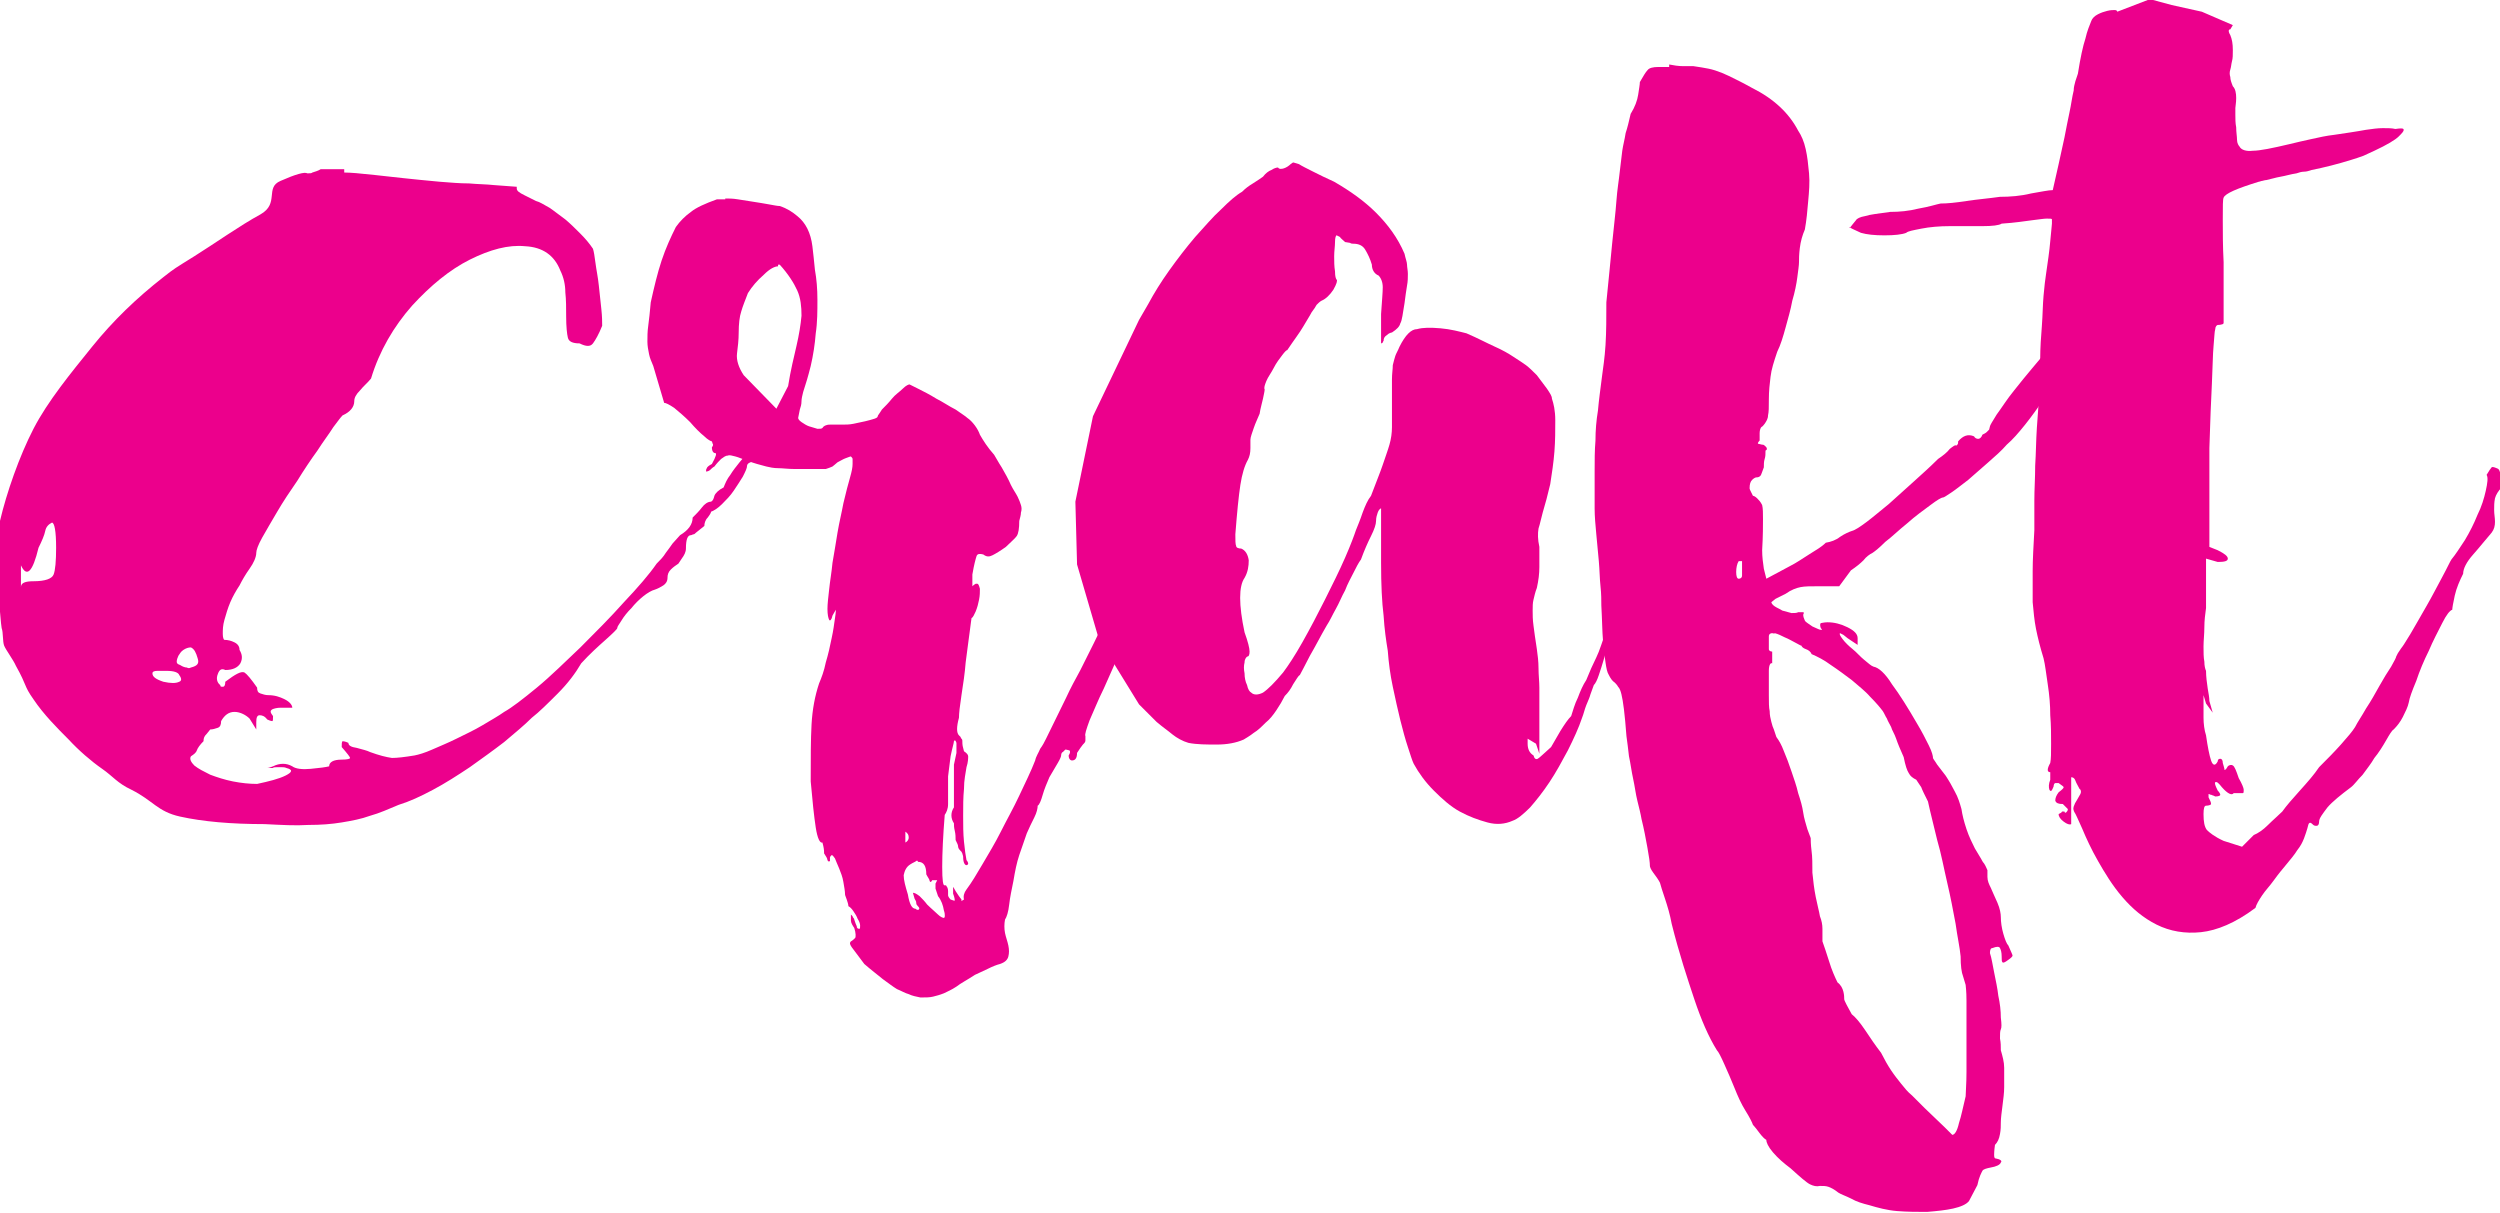 <svg xmlns="http://www.w3.org/2000/svg" viewBox="0 0 298.5 144.8"><style type="text/css">  
	.st0{fill:#EC008C;}
</style><path class="st0" d="M41.1 20.6c0.7 0 1.9 0.1 3.7 0.3 1.8 0.2 4.4 0.5 7.7 0.8 1.3 0.1 2.4 0.2 3.5 0.2 1.1 0.1 2.1 0.1 3 0.2l2.7 0.2v0.2c0 0.3 0.3 0.5 0.9 0.8 0.6 0.3 1 0.5 1.4 0.7 0.4 0.1 0.9 0.4 1.6 0.8 0.6 0.4 1.2 0.9 1.9 1.4 0.6 0.5 1.2 1.1 1.8 1.7 0.6 0.6 1.1 1.2 1.5 1.8 0.1 0.3 0.2 0.9 0.3 1.7 0.1 0.8 0.3 1.7 0.4 2.7 0.1 1 0.2 1.9 0.3 2.8 0.1 0.9 0.1 1.6 0.1 2 -0.4 1-0.8 1.7-1.1 2.1 -0.3 0.4-0.8 0.4-1.6 0 -0.8 0-1.3-0.2-1.4-0.7 -0.1-0.4-0.2-1.3-0.2-2.5 0-1 0-2-0.1-2.9 0-0.9-0.2-1.8-0.6-2.6 -0.7-1.8-2.1-2.8-4.2-2.9 -2-0.2-4.2 0.4-6.6 1.6 -2.4 1.2-4.7 3.1-6.9 5.5 -2.2 2.5-3.9 5.4-4.9 8.7 -0.4 0.5-0.9 0.9-1.3 1.4 -0.5 0.5-0.7 0.9-0.7 1.3 0 0.7-0.5 1.3-1.4 1.7 -0.2 0.2-0.5 0.6-1.1 1.4 -0.5 0.8-1.2 1.7-1.9 2.8 -0.8 1.1-1.6 2.3-2.4 3.6 -0.9 1.3-1.7 2.5-2.4 3.7 -0.7 1.2-1.3 2.2-1.8 3.1 -0.5 0.9-0.7 1.5-0.7 1.8 0 0.5-0.3 1.2-0.8 1.9 -0.5 0.7-0.9 1.4-1.2 2 -0.4 0.6-0.8 1.3-1.1 2 -0.3 0.7-0.5 1.4-0.7 2.1 -0.2 0.7-0.2 1.2-0.2 1.7 0 0.4 0.1 0.7 0.2 0.7 0.4 0 0.8 0.1 1.2 0.3 0.4 0.2 0.6 0.5 0.6 0.9 0.3 0.5 0.4 1 0.1 1.6 -0.3 0.5-0.9 0.8-1.8 0.8 -0.4-0.2-0.7-0.1-0.9 0.5 -0.2 0.5-0.1 1 0.3 1.3 0 0.2 0.1 0.2 0.3 0.2 0.2 0 0.3-0.2 0.3-0.6 1.2-0.9 1.9-1.3 2.3-1.1 0.3 0.2 0.8 0.8 1.5 1.8 0 0.4 0.1 0.6 0.4 0.7 0.3 0.1 0.6 0.2 0.9 0.2 0.8 0 1.4 0.2 2 0.5 0.6 0.3 0.9 0.7 0.9 1h-1.4c-0.4 0-0.8 0.1-1 0.2 -0.3 0.2-0.2 0.4 0.1 0.8 0 0.4 0 0.6-0.1 0.6 0 0-0.2 0-0.6-0.2 -0.3-0.4-0.6-0.5-0.9-0.5 -0.3 0-0.4 0.3-0.4 0.8v0.9l-0.8-1.3C29.4 85.4 28.7 85 28 85c-0.7 0-1.2 0.4-1.6 1.1 0 0.4-0.1 0.7-0.4 0.8 -0.3 0.1-0.6 0.2-0.9 0.2l-0.4 0.5c-0.3 0.3-0.4 0.5-0.4 0.9 -0.4 0.4-0.7 0.8-0.8 1.1 -0.1 0.3-0.4 0.5-0.7 0.7 -0.2 0.3 0 0.7 0.4 1.1 0.5 0.4 1.1 0.7 1.9 1.1 0.8 0.3 1.7 0.6 2.7 0.8 1 0.2 2 0.3 2.9 0.3 1.4-0.3 2.6-0.6 3.4-1s0.9-0.7 0.1-0.9c-0.2-0.1-0.4-0.1-0.8-0.1 -0.5 0-0.8 0-0.8 0.1 -0.7 0-0.9 0-0.7 0 0.2 0 0.4-0.1 0.7-0.2 0.8-0.4 1.6-0.4 2.3 0 0.4 0.3 1.2 0.4 2.2 0.3 1.1-0.1 1.8-0.2 2.2-0.3 0-0.5 0.5-0.8 1.5-0.8 0.7 0 1-0.1 1-0.2 0-0.1-0.3-0.5-1-1.3 0-0.4 0-0.6 0.1-0.7 0 0 0.3 0 0.7 0.2 0 0.3 0.3 0.5 1 0.6 0.7 0.2 1.2 0.3 1.6 0.5 1.1 0.4 1.9 0.6 2.6 0.7 0.6 0 1.5-0.1 2.7-0.3 0.5-0.1 1.2-0.3 2.1-0.7 0.9-0.4 1.9-0.8 2.9-1.3 1-0.5 2.1-1 3.1-1.6 1-0.6 1.9-1.1 2.6-1.6 0.9-0.5 2.2-1.5 3.9-2.9 1.7-1.4 3.4-3.1 5.2-4.8 1.8-1.8 3.6-3.6 5.2-5.4 1.7-1.8 3-3.3 3.9-4.6 0.4-0.4 0.8-0.8 1.1-1.3 0.3-0.4 0.6-0.8 0.8-1.1l0.9-1c1-0.6 1.5-1.3 1.5-2.1 0.4-0.4 0.8-0.8 1.1-1.2 0.3-0.4 0.7-0.7 1.1-0.7 0.2-0.1 0.3-0.3 0.4-0.7 0.1-0.3 0.5-0.7 1.1-1 0.2-0.5 0.4-1 0.8-1.5 0.3-0.5 0.7-1 1.1-1.5 0.4-0.5 0.8-0.9 1.2-1.2 0.4-0.4 0.8-0.6 1.1-0.7 1.4 0 1.4 0.4 0 1.3 -0.4 0.3-0.7 0.5-1 0.6 -0.3 0.1-0.4 0.3-0.4 0.4 0 0.3-0.2 0.7-0.5 1.3 -0.3 0.5-0.7 1.1-1.1 1.7 -0.4 0.6-0.9 1.1-1.4 1.6 -0.5 0.5-1 0.8-1.3 0.9 0 0.1-0.1 0.3-0.4 0.7 -0.3 0.3-0.4 0.7-0.4 1l-1 0.8c-0.1 0.1-0.2 0.2-0.3 0.2 -0.1 0-0.2 0.1-0.3 0.1 -0.4 0-0.6 0.5-0.6 1.6 0 0.4-0.2 0.8-0.5 1.2l-0.4 0.6c-0.3 0.2-0.6 0.4-0.9 0.7 -0.3 0.3-0.4 0.6-0.4 1 0 0.4-0.2 0.7-0.5 0.9 -0.3 0.2-0.7 0.4-1 0.5 -0.4 0.1-0.9 0.4-1.4 0.8 -0.5 0.4-1 0.9-1.4 1.4 -0.5 0.5-0.9 1-1.2 1.5 -0.3 0.5-0.5 0.7-0.5 0.9 0 0.1-0.5 0.6-1.4 1.4 -0.9 0.8-1.9 1.7-2.9 2.8 -0.7 1.2-1.6 2.4-2.8 3.6 -1.2 1.2-2.2 2.2-3.1 2.9 -0.9 0.9-2 1.8-3.3 2.9 -1.3 1-2.7 2-4.1 3 -1.5 1-2.9 1.9-4.4 2.7 -1.5 0.8-2.8 1.4-4.1 1.8 -1.2 0.5-2.3 1-3.4 1.3 -1.1 0.4-2.2 0.6-3.4 0.8 -1.2 0.2-2.5 0.3-4 0.3 -1.5 0.1-3.2 0-5.2-0.1 -4 0-7.4-0.3-10.1-0.9 -2.7-0.6-3.2-1.9-5.8-3.2 -1.7-0.8-2.2-1.6-3.5-2.5 -1.3-0.9-2.8-2.2-4-3.5 -1.3-1.3-3-3-4.2-4.8 -1.2-1.7-0.7-1.5-2.1-4 -0.3-0.7-1.2-1.9-1.4-2.4 -0.2-0.5-0.1-1.6-0.3-2.1 -0.1-0.5-0.2-2.3-0.3-2.9 -0.1-0.7 0 0-0.2-1.1 -0.4-3.1-0.5-5.4 0.3-8.8s2.3-7.7 4-11c1.7-3.3 4.5-6.7 7-9.8 2.5-3.1 5.3-5.8 8.5-8.3 1.4-1.1 1.3-1 3.7-2.5 2.4-1.5 5.5-3.7 7.9-5 2.3-1.3 0.5-3.2 2.4-4 1.8-0.8 2.9-1.1 3.2-0.9 0.3 0 0.5 0 0.6-0.1 0.3-0.1 0.7-0.2 1-0.4h1.5H41.1zM6.2 62.4c-0.4 0.2-0.7 0.5-0.8 1 -0.1 0.5-0.4 1.2-0.8 2 -0.7 2.9-1.4 3.6-2.1 2.1v1.4 1.2c0-0.5 0.5-0.7 1.5-0.7 1.4 0 2.2-0.3 2.4-0.8 0.2-0.5 0.3-1.6 0.3-3.2C6.7 63.4 6.5 62.4 6.2 62.4zM19.9 80.1c-0.3 0-0.7 0-1.1 0 -0.4 0-0.6 0.1-0.6 0.3 0 0.4 0.4 0.7 1.3 1 0.9 0.2 1.5 0.2 1.9 0 0.3-0.1 0.3-0.4 0-0.8C21.3 80.3 20.8 80.1 19.9 80.1zM22.8 77.3c-0.3 0-0.6 0.1-0.9 0.3 -0.3 0.2-0.4 0.4-0.6 0.7 -0.1 0.2-0.2 0.5-0.2 0.7 0 0.2 0.1 0.3 0.4 0.4 0.3 0.2 0.6 0.3 0.8 0.3 0.2 0.1 0.3 0.1 0.5 0 0.8-0.2 1-0.5 0.8-1.1C23.4 77.9 23.2 77.5 22.8 77.3z"/><path class="st0" d="M86.6 23.7c0.4 0 0.9 0 1.5 0.1 0.6 0.1 1.2 0.2 1.9 0.3 0.6 0.1 1.3 0.2 1.8 0.3 0.6 0.1 1 0.2 1.3 0.2 0.9 0.3 1.5 0.7 2.1 1.2 0.5 0.4 0.9 0.9 1.2 1.5s0.5 1.3 0.6 2.1c0.1 0.8 0.2 1.8 0.3 2.8 0.2 1.1 0.3 2.3 0.3 3.6 0 1.3 0 2.7-0.2 4 -0.1 1.3-0.3 2.6-0.6 3.9 -0.3 1.2-0.6 2.2-0.9 3.1 -0.1 0.4-0.2 0.8-0.2 1.1 0 0.4-0.1 0.7-0.2 1l-0.2 1c0 0.1 0.1 0.3 0.4 0.5 0.3 0.2 0.6 0.4 0.9 0.5 0.3 0.1 0.7 0.2 1 0.3 0.3 0 0.5 0 0.6-0.1 0.1-0.2 0.4-0.4 0.9-0.4 0.5 0 0.9 0 1.5 0 0.4 0 0.8 0 1.3-0.1 0.5-0.1 0.9-0.2 1.4-0.3 0.4-0.1 0.8-0.2 1.1-0.3 0.3-0.1 0.4-0.2 0.4-0.3s0.2-0.3 0.5-0.8c0.4-0.4 0.8-0.8 1.2-1.3s0.9-0.8 1.3-1.2c0.4-0.4 0.7-0.5 0.8-0.5 0 0 0.4 0.2 1 0.5s1.4 0.7 2.2 1.2c0.8 0.4 1.5 0.9 2.3 1.3 0.7 0.5 1.2 0.8 1.4 1 0.3 0.2 0.6 0.5 0.9 0.9 0.3 0.4 0.5 0.8 0.6 1.1 0.4 0.7 0.9 1.5 1.7 2.4 0.2 0.3 0.5 0.9 0.9 1.5 0.4 0.7 0.8 1.4 1.1 2.1 0.3 0.6 0.6 1 0.8 1.4 0.2 0.4 0.3 0.7 0.4 1 0.1 0.3 0.1 0.6 0 0.9 0 0.3-0.1 0.6-0.2 1 0 0.9-0.1 1.5-0.3 1.8 -0.2 0.3-0.7 0.7-1.3 1.3 -0.7 0.5-1.2 0.8-1.6 1 -0.4 0.2-0.7 0.2-1.1-0.1 -0.4-0.1-0.7-0.1-0.8 0.2 -0.1 0.3-0.3 1-0.5 2.2V70c0.2-0.2 0.4-0.3 0.4-0.3 0 0 0.1 0 0.2 0 0.1 0 0.2 0.2 0.3 0.6 0 0.4 0 0.8-0.1 1.3 -0.1 0.5-0.2 0.9-0.4 1.4 -0.2 0.4-0.3 0.7-0.5 0.8 0 0.1-0.1 0.6-0.2 1.5 -0.1 0.9-0.3 2.1-0.5 3.8 -0.1 1.3-0.3 2.6-0.5 3.9 -0.2 1.3-0.3 2.2-0.3 2.7 -0.3 1.1-0.3 1.8 0 2.1l0.2 0.2c0 0.1 0.1 0.2 0.1 0.2 0 0 0.1 0.1 0.1 0.2 0 0.2 0 0.6 0.1 0.9l0.1 0.4c0.3 0.2 0.5 0.4 0.5 0.6 0 0.2 0 0.7-0.2 1.3 -0.1 0.7-0.3 1.5-0.3 2.6 -0.1 1-0.1 2.1-0.1 3.2s0 2.1 0.1 3.1c0.1 1 0.2 1.7 0.3 2.2 0.1 0.1 0.2 0.3 0.2 0.4 0 0.1-0.1 0.2-0.2 0.2 -0.2 0-0.4-0.3-0.4-1 0 0 0-0.1-0.1-0.4l-0.1-0.2c-0.2-0.2-0.4-0.4-0.4-0.6 0-0.2-0.1-0.4-0.3-0.8 0-0.3 0-0.7-0.1-1.1 -0.1-0.4-0.1-0.7-0.1-0.9 -0.4-0.6-0.4-1.3 0-1.9v-5.1c0.1-0.5 0.2-0.9 0.3-1.4 0-0.4 0-0.8 0-1.2 -0.1-0.3-0.2-0.4-0.3-0.2 0 0.2-0.2 0.8-0.4 1.8 -0.1 0.8-0.2 1.6-0.3 2.4 0 0.8 0 1.4 0 1.9 0 0.4 0 0.9 0 1.4 0 0.6-0.2 1-0.4 1.3 -0.2 2.5-0.3 4.6-0.3 6.2 0 1.6 0.1 2.3 0.3 2.2 0.1 0 0.2 0 0.2 0.1 0.1 0.1 0.2 0.3 0.2 0.6 0 0.2 0 0.4 0 0.5 0 0.1 0.1 0.3 0.3 0.5 0.3 0.1 0.5 0.2 0.5 0.1 0 0 0-0.3-0.2-0.8 0-0.5 0-0.8 0-0.8 0 0 0.1 0.1 0.3 0.5l0.4 0.6 0.3 0.4c0 0.1 0 0.2 0 0.2 0 0 0.1-0.1 0.3-0.2 -0.1-0.4 0-0.8 0.3-1.2 0.6-0.8 1.2-1.8 1.9-3 0.7-1.2 1.5-2.5 2.2-3.9 0.7-1.4 1.5-2.8 2.2-4.3 0.7-1.5 1.4-2.9 1.9-4.2 0.1-0.5 0.4-0.9 0.6-1.4 0.3-0.4 0.5-0.8 0.7-1.2l2.4-4.9c0.5-1.1 1.1-2.2 1.7-3.3 0.6-1.2 1.1-2.2 1.6-3.2 0.5-1 0.9-1.9 1.3-2.6 0.4-0.7 0.6-1.3 0.7-1.5 0.2-0.3 0.3-0.5 0.3-0.5 0 0-0.2 0-0.5 0.2 -0.2 0-0.4 0-0.5 0.1 -0.1 0.1-0.2 0-0.2-0.1 -0.1 0 0-0.2 0.3-0.7 0.4-0.5 0.7-0.8 1-0.9 0.1-0.1 0.4-0.3 0.7-0.8 0.3-0.4 0.6-0.9 0.9-1.4s0.5-1 0.8-1.5c0.2-0.5 0.3-0.9 0.3-1.2 0-0.1 0.1-0.6 0.3-1.4s0.5-1.6 0.7-2.6c0.3-0.9 0.5-1.8 0.8-2.7 0.3-0.9 0.5-1.5 0.6-2 0.3-0.3 0.6-0.8 1-1.3 0.4-0.5 0.8-1 1.2-1.4 0.4-0.5 0.7-0.8 1.1-1.2 0.3-0.3 0.6-0.5 0.8-0.5 0.2 0 0.3 0.3 0.3 0.8 0 0.5-0.2 1-0.6 1.5 -0.1 0.3-0.3 0.8-0.6 1.3 -0.3 0.6-0.5 1-0.7 1.3 -0.2 0.5-0.4 1.1-0.7 1.7 -0.3 0.6-0.5 1.2-0.6 1.7 -0.2 0.3-0.4 0.8-0.5 1.5 -0.2 0.6-0.3 1.1-0.5 1.5 -0.1 1.5-0.4 3.1-0.8 4.8 -0.4 1.6-0.9 3-1.4 4 -0.4 0.7-0.8 1.6-1.4 2.8 -0.5 1.2-1.1 2.4-1.7 3.8l-1.2 2.7c-0.7 1.4-1.2 2.7-1.7 3.8 -0.4 1.1-0.6 1.7-0.5 1.9 0 0.2 0 0.4 0 0.5 0 0.2-0.1 0.3-0.3 0.5l-0.3 0.4 -0.4 0.6c0 0.6-0.2 0.9-0.6 0.9 -0.2 0-0.4-0.2-0.4-0.6 0.2-0.3 0.2-0.5 0.1-0.6 -0.1 0-0.3-0.1-0.5-0.1 -0.1 0.1-0.2 0.2-0.3 0.3 -0.1 0-0.2 0.2-0.2 0.4 0 0.1-0.1 0.4-0.4 0.9 -0.3 0.5-0.6 1-1 1.7 -0.3 0.7-0.6 1.4-0.8 2.1 -0.2 0.7-0.4 1.2-0.6 1.3 0 0.3-0.1 0.8-0.4 1.4 -0.3 0.6-0.6 1.2-0.9 1.9 -0.3 0.9-0.6 1.7-0.9 2.6 -0.3 0.9-0.5 1.9-0.7 3.1 -0.2 1-0.4 1.9-0.5 2.8s-0.3 1.5-0.5 1.8c-0.1 0.5-0.1 1.1 0 1.6 0.1 0.5 0.3 1 0.4 1.5 0.1 0.5 0.1 0.9 0 1.3 -0.1 0.4-0.4 0.7-1 0.9 -0.4 0.1-0.9 0.3-1.5 0.6 -0.6 0.3-1.1 0.5-1.5 0.7 -0.9 0.6-1.7 1-2.2 1.4 -0.6 0.4-1.1 0.6-1.5 0.8 -0.5 0.2-0.9 0.3-1.3 0.4 -0.4 0.1-0.9 0.1-1.5 0.1 -0.5-0.1-1-0.2-1.4-0.4 -0.4-0.1-0.9-0.4-1.4-0.6 -0.5-0.3-1-0.7-1.7-1.2 -0.6-0.5-1.4-1.1-2.2-1.8 -0.8-1.1-1.3-1.7-1.5-2 -0.2-0.3-0.3-0.5-0.1-0.7 0.2-0.1 0.4-0.3 0.5-0.4 0.1-0.1 0.1-0.6-0.1-1.2 -0.2-0.3-0.4-0.6-0.4-0.9 0-0.3 0-0.5 0-0.7l0.2 0.2c0 0.1 0.1 0.2 0.1 0.2 0 0 0.1 0.1 0.1 0.2 0.1 0.3 0.2 0.6 0.3 0.8 0 0.2 0.1 0.3 0.3 0.3 0.1 0 0.1-0.1 0.1-0.4 0-0.2-0.1-0.5-0.3-0.8 -0.1-0.3-0.3-0.6-0.5-0.9 -0.2-0.3-0.4-0.5-0.6-0.6 0-0.2-0.1-0.5-0.2-0.8 -0.1-0.3-0.2-0.5-0.2-0.6 0-0.4-0.1-0.9-0.2-1.5 -0.1-0.6-0.3-1.1-0.5-1.6 -0.2-0.5-0.4-0.9-0.5-1.2 -0.2-0.3-0.3-0.4-0.4-0.4 0 0-0.1 0.1-0.1 0.1 -0.1 0.1-0.1 0.2-0.1 0.2v0.4c-0.1 0.1-0.2 0.1-0.3-0.1 0-0.2-0.2-0.5-0.4-0.8 0-0.1 0-0.5-0.1-0.9l-0.1-0.4c-0.3 0.1-0.6-0.5-0.8-1.8 -0.2-1.3-0.4-3.2-0.6-5.5 0-2.7 0-5 0.1-6.8 0.1-1.8 0.4-3.4 0.9-4.9 0.3-0.7 0.6-1.5 0.8-2.5 0.3-1 0.5-1.9 0.7-2.9 0.2-0.9 0.3-1.7 0.4-2.4 0.1-0.6 0.1-1 0.1-1l-0.4 0.7c-0.1 0.5-0.3 0.7-0.4 0.5 -0.1-0.2-0.2-0.6-0.2-1.3 0-0.6 0.1-1.4 0.2-2.3 0.1-1 0.3-2.1 0.4-3.2 0.2-1.2 0.4-2.3 0.6-3.6 0.2-1.2 0.5-2.4 0.7-3.5 0.3-1.3 0.6-2.4 0.8-3.1 0.2-0.7 0.3-1.2 0.3-1.6 0-0.3 0-0.6 0-0.6 0-0.1-0.1-0.2-0.2-0.3 -0.1 0-0.3 0.1-0.6 0.2 -0.3 0.1-0.6 0.3-1 0.5 -0.2 0.2-0.5 0.4-0.6 0.5 -0.2 0.1-0.5 0.2-0.8 0.3C98.3 56 97.8 56 97.3 56c-0.6 0-1.4 0-2.4 0 -0.8 0-1.5-0.1-2-0.1 -0.5 0-1-0.1-1.4-0.2 -0.4-0.1-0.7-0.2-1.1-0.3 -0.3-0.1-0.7-0.2-1.2-0.4 -0.6-0.2-1-0.4-1.4-0.5 -0.4-0.1-0.7-0.2-0.9-0.1 -0.3 0-0.5 0.2-0.8 0.4 -0.2 0.2-0.5 0.5-0.8 0.9 -0.2 0.1-0.4 0.3-0.5 0.4 -0.1 0.1-0.3 0.2-0.5 0.2 0-0.1 0-0.3 0.1-0.4 0-0.1 0.2-0.3 0.6-0.5 0.5-0.9 0.6-1.3 0.4-1.3 -0.2 0-0.4-0.2-0.4-0.7 0.1-0.1 0.2-0.3 0.1-0.4L85 52.7c-0.1 0-0.5-0.2-0.9-0.6 -0.5-0.4-1.1-1-1.7-1.7 -0.7-0.7-1.3-1.2-1.9-1.7 -0.6-0.4-1-0.6-1.2-0.6L78 43.7c-0.2-0.5-0.4-0.9-0.5-1.4 -0.1-0.5-0.2-1-0.2-1.5 0-0.6 0-1.2 0.1-1.9 0.1-0.7 0.2-1.7 0.3-2.8 0.4-1.8 0.8-3.5 1.3-5 0.5-1.5 1.1-2.8 1.7-4 0.5-0.7 1.1-1.3 1.8-1.8 0.6-0.5 1.7-1 3.1-1.5H86.6zM92.9 31.8c-0.4 0-1 0.3-1.7 1 -0.8 0.7-1.4 1.4-1.9 2.2 -0.3 0.8-0.6 1.5-0.8 2.2 -0.2 0.6-0.3 1.5-0.3 2.5 0 0.9-0.1 1.7-0.2 2.5 -0.1 0.8 0.2 1.7 0.8 2.6l3.9 4 1.4-2.7c0.3-1.9 0.7-3.5 1-4.8 0.3-1.3 0.5-2.5 0.6-3.6 0-1.1-0.1-2.1-0.5-3 -0.4-0.9-1.1-2-2.1-3.1H92.9zM109.6 102.9c0-0.1-0.1-0.2-0.2-0.1s-0.4 0.2-0.7 0.4c-0.5 0.3-0.7 0.8-0.8 1.3 0 0.6 0.2 1.3 0.5 2.3 0.2 1.2 0.5 1.7 0.9 1.7 0.1 0.1 0.3 0.2 0.4 0.1 0.1-0.1 0.1-0.2-0.1-0.4 -0.1-0.1-0.2-0.2-0.2-0.4 0-0.2-0.1-0.3-0.2-0.5l-0.2-0.7c0.2 0 0.4 0.1 0.8 0.4 0.3 0.3 0.6 0.6 0.9 1 0.5 0.5 1 0.9 1.3 1.2 0.3 0.3 0.6 0.4 0.7 0.4s0.2-0.3 0-0.9c-0.1-0.6-0.3-1.2-0.7-1.7 -0.1-0.3-0.2-0.6-0.3-0.9 0-0.3 0-0.5 0-0.6 0.1-0.2 0.2-0.4 0.2-0.4 0 0-0.2 0-0.6 0 -0.1 0.2-0.2 0.3-0.3 0.1 0-0.2-0.2-0.4-0.4-0.8C110.6 103.4 110.3 102.9 109.6 102.9zM108.1 100.6c0.2-0.1 0.4-0.3 0.4-0.6s-0.1-0.5-0.4-0.7V100.6z"/><path class="st0" d="M197.3 58.5c0 0.4-0.1 0.7-0.2 1 -0.1 0.3-0.3 0.5-0.5 0.7l-0.1 0.5c-0.1 0.5-0.1 0.9-0.1 1.3 -0.2 0.4-0.4 1-0.7 1.9 -0.3 0.9-0.5 1.9-0.6 2.9 -0.4 0.9-0.7 1.8-0.9 2.8s-0.4 1.7-0.6 2c-0.1 1.2-0.4 2.2-0.6 3 -0.3 0.7-0.6 1-0.8 0.8 -0.1 0-0.1 0-0.1 0.1 0 0 0 0.2 0.1 0.4 0 0-0.1 0.3-0.2 0.9 -0.1 0.6-0.3 1.2-0.5 1.9 -0.2 0.7-0.4 1.3-0.6 1.9 -0.2 0.6-0.4 1-0.6 1.2l-0.4 1.1c-0.1 0.4-0.3 0.8-0.5 1.3s-0.3 1-0.5 1.5c-0.4 1.2-1 2.5-1.7 3.9 -0.7 1.3-1.4 2.6-2.2 3.8 -0.8 1.2-1.6 2.2-2.3 3 -0.8 0.8-1.5 1.4-2.1 1.6 -0.9 0.4-1.9 0.5-3 0.2s-2.2-0.7-3.3-1.3c-1.1-0.6-2.1-1.5-3.1-2.5 -1-1-1.8-2.1-2.4-3.2 -0.2-0.4-0.4-1.1-0.7-2s-0.6-2-0.9-3.2c-0.3-1.2-0.6-2.6-0.9-4 -0.3-1.4-0.5-2.9-0.6-4.3 -0.2-1.2-0.4-2.6-0.5-4.2 -0.2-1.6-0.3-3.7-0.3-6.3v-6.5c-0.1 0-0.3 0.2-0.4 0.5 -0.1 0.3-0.2 0.6-0.2 1 0 0.4-0.2 1-0.6 1.8 -0.4 0.8-0.8 1.7-1.2 2.8 -0.3 0.4-0.6 1-0.9 1.6 -0.3 0.6-0.7 1.3-1 2.1 -0.4 0.7-0.7 1.5-1.1 2.2 -0.4 0.7-0.7 1.4-1.1 2 -0.7 1.2-1.3 2.4-2 3.6 -0.6 1.2-1 1.9-1.2 2.3 -0.2 0.1-0.4 0.5-0.8 1.1 -0.3 0.6-0.6 1-1 1.4 -0.3 0.6-0.6 1.1-1 1.7 -0.4 0.6-0.8 1.1-1.3 1.5 -0.5 0.5-0.9 0.9-1.4 1.2 -0.5 0.4-0.9 0.6-1.2 0.8 -0.9 0.4-2 0.6-3.2 0.6 -1.2 0-2.4 0-3.4-0.2 -0.7-0.2-1.4-0.6-1.9-1 -0.6-0.5-1.2-0.9-1.9-1.5l-2.1-2.1 -4.8-7.8 -2.6-8.9 -0.2-7.5 2.1-10.2 5.5-11.5 1.1-1.9c0.7-1.3 1.5-2.6 2.5-4 1-1.4 2-2.7 3.1-4 1.1-1.2 2.1-2.4 3.1-3.3 1-1 1.8-1.7 2.5-2.1 0.4-0.4 0.8-0.7 1.3-1 0.5-0.3 0.9-0.6 1.2-0.8 0.3-0.4 0.7-0.7 1-0.8 0.3-0.2 0.6-0.3 0.8-0.3 0.1 0.2 0.4 0.2 0.7 0.1 0.3-0.1 0.6-0.3 0.8-0.5 0.1-0.1 0.3-0.2 0.3-0.2 0.1 0 0.3 0.1 0.7 0.2 0.3 0.2 0.9 0.5 1.7 0.9 0.8 0.4 1.6 0.8 2.5 1.2 1.9 1.1 3.6 2.3 5 3.7 1.4 1.4 2.6 3 3.4 4.9 0.1 0.5 0.3 1 0.3 1.3s0.1 0.7 0.1 1.1 0 0.9-0.1 1.4c-0.1 0.6-0.2 1.3-0.3 2.1 -0.2 1.2-0.3 2.1-0.5 2.4 -0.1 0.4-0.4 0.7-1 1.1 -0.1 0-0.4 0.1-0.6 0.3 -0.3 0.2-0.4 0.4-0.4 0.7 0 0-0.1 0.1-0.1 0.2 -0.1 0.1-0.2 0.1-0.2 0.1v-3.5c0.1-1.5 0.2-2.6 0.2-3.2 0-0.6-0.2-1.1-0.5-1.4 -0.5-0.2-0.8-0.7-0.8-1.3 -0.2-0.7-0.5-1.3-0.8-1.8 -0.3-0.5-0.8-0.7-1.4-0.7 -0.1 0-0.3 0-0.4-0.1l-0.6-0.1c-0.3-0.3-0.6-0.5-0.6-0.6l-0.4-0.2c-0.1 0-0.2 0.3-0.2 0.8s-0.1 1.1-0.1 1.7c0 0.6 0 1.2 0.1 1.8 0 0.6 0.1 0.9 0.2 1 0.1 0.1 0 0.5-0.4 1.2 -0.4 0.6-0.9 1.1-1.4 1.3 -0.2 0.1-0.4 0.3-0.6 0.5 -0.1 0.2-0.3 0.5-0.6 0.9 -0.2 0.4-0.6 1-1 1.7 -0.4 0.7-1.1 1.6-1.9 2.8 -0.1 0-0.3 0.2-0.6 0.6 -0.3 0.4-0.7 0.9-1 1.5s-0.7 1.1-0.9 1.6c-0.2 0.5-0.3 0.8-0.2 1 0 0.2-0.1 0.6-0.2 1.1s-0.3 1.1-0.4 1.8c-0.2 0.5-0.5 1.1-0.7 1.7 -0.2 0.6-0.4 1.1-0.4 1.4 0 0.1 0 0.5 0 1 0 0.6-0.1 1-0.3 1.4 -0.4 0.7-0.7 1.7-0.9 3 -0.2 1.3-0.4 3.3-0.6 5.9 0 0.7 0 1.2 0.1 1.4 0 0.2 0.3 0.3 0.6 0.3 0.5 0.2 0.8 0.7 0.9 1.4 0 0.7-0.1 1.4-0.5 2.1 -0.7 1-0.7 3.2 0 6.5 0.4 1.1 0.6 1.9 0.6 2.3 0 0.4-0.1 0.6-0.3 0.6 -0.1 0.1-0.3 0.3-0.3 0.7 -0.1 0.4-0.1 0.8 0 1.3 0 0.5 0.1 1 0.3 1.4 0.1 0.5 0.3 0.8 0.5 0.9 0.3 0.3 0.8 0.3 1.4 0 0.6-0.4 1.4-1.2 2.4-2.4 0.6-0.8 1.4-2 2.3-3.6 0.9-1.6 1.8-3.3 2.7-5.1 0.9-1.8 1.7-3.4 2.4-5 0.7-1.6 1.1-2.7 1.3-3.3 0.2-0.5 0.5-1.2 0.8-2.1 0.3-0.8 0.6-1.5 1-2 0.6-1.6 1.1-2.8 1.4-3.7 0.3-0.9 0.6-1.7 0.8-2.4 0.2-0.7 0.3-1.4 0.3-2.1 0-0.7 0-1.7 0-3 0-1.2 0-2.1 0-2.7 0-0.7 0.1-1.2 0.1-1.7 0.1-0.4 0.2-0.8 0.3-1.1 0.1-0.3 0.3-0.6 0.5-1.1 0.7-1.4 1.4-2.1 2.1-2.1 0.7-0.2 1.6-0.2 2.8-0.1 1.2 0.1 2.3 0.4 3.1 0.6 1.4 0.6 2.5 1.2 3.4 1.6 0.9 0.4 1.6 0.8 2.2 1.2 0.6 0.4 1.1 0.7 1.5 1 0.4 0.3 0.8 0.7 1.3 1.2 0.4 0.5 0.8 1.1 1.2 1.6 0.4 0.6 0.6 0.9 0.6 1.2 0.2 0.6 0.4 1.4 0.4 2.6s0 2.4-0.1 3.7c-0.1 1.3-0.3 2.6-0.5 3.9 -0.3 1.3-0.6 2.4-0.9 3.4 -0.2 0.7-0.3 1.3-0.5 1.9 -0.1 0.6-0.1 1.3 0.1 2.2 0 0.8 0 1.6 0 2.4 0 0.8-0.1 1.6-0.3 2.5 -0.2 0.5-0.3 1-0.4 1.4 -0.1 0.4-0.1 0.8-0.1 1.3s0 1.1 0.1 1.8c0.1 0.7 0.2 1.6 0.4 2.8 0.1 0.7 0.2 1.5 0.2 2.3 0 0.8 0.1 1.6 0.1 2.3 0 0.8 0 1.5 0 2.2 0 0.7 0 1.3 0 1.8v3.9l-0.4-1.2 -1-0.6v0.6c0 0.6 0.2 1.1 0.7 1.4 0.1 0.4 0.3 0.5 0.5 0.4 0.2-0.1 0.7-0.6 1.6-1.4 0.3-0.5 0.7-1.2 1.1-1.9 0.5-0.8 0.9-1.4 1.3-1.8 0.2-0.6 0.4-1.4 0.8-2.2 0.3-0.8 0.6-1.5 1-2.1 0.4-1 0.8-1.9 1.2-2.7s0.7-1.9 1.2-3.2c0.4-1.3 0.9-2.9 1.5-4.9 0.6-2 1.3-4.6 2.2-7.7 0.5-2.6 1-4.5 1.5-5.6 0.5-1.2 0.9-1.7 1.3-1.7 0 0.1 0.1 0.2 0.1 0.3 0 0.1 0 0.2 0.1 0.4C197.5 56.3 197.5 57.1 197.3 58.5z"/><path class="st0" d="M199.3 7.7c0.5 0.1 1.1 0.2 1.7 0.2s1 0 1.2 0c0.7 0.1 1.3 0.2 1.8 0.3 0.5 0.1 1.1 0.3 1.6 0.5 0.5 0.2 1.1 0.5 1.7 0.8 0.6 0.3 1.2 0.6 1.9 1 2.6 1.3 4.4 3 5.5 5.1 0.4 0.6 0.7 1.3 0.9 2.2s0.3 1.8 0.4 2.9 0 2.2-0.1 3.3c-0.1 1.2-0.2 2.3-0.4 3.4 -0.3 0.7-0.5 1.4-0.6 2.2 -0.1 0.8-0.1 1.3-0.1 1.7 0 0.4-0.1 1-0.2 1.8 -0.1 0.8-0.3 1.8-0.6 2.8 -0.2 1.1-0.5 2.1-0.8 3.2 -0.3 1.1-0.6 2.1-1 2.9 -0.4 1.2-0.7 2.1-0.8 3 -0.1 0.8-0.2 1.7-0.2 2.7 0 0.9 0 1.5-0.1 1.9 0 0.4-0.2 0.7-0.4 1 -0.1 0.1-0.2 0.3-0.4 0.4 -0.1 0.1-0.2 0.4-0.2 0.7v0.9c-0.2 0.2-0.3 0.4-0.1 0.4 0.1 0 0.3 0.1 0.5 0.1 0.1 0 0.2 0.1 0.4 0.3 0.1 0.2 0.1 0.3-0.1 0.4 0 0.4 0 0.7-0.1 1 -0.1 0.3-0.1 0.7-0.1 1 -0.2 0.5-0.3 0.9-0.4 1 -0.1 0.1-0.2 0.2-0.5 0.2 -0.1 0-0.3 0.1-0.5 0.3 -0.2 0.2-0.3 0.5-0.3 1 0 0.1 0.1 0.3 0.2 0.5l0.2 0.4c0.1 0 0.3 0.1 0.5 0.3s0.4 0.4 0.6 0.8c0.1 0.4 0.1 1 0.1 1.7s0 2-0.1 3.7c0 0.8 0.1 1.5 0.2 2.2l0.3 1.2 2.8-1.5c0.8-0.4 1.5-0.9 2.3-1.4 0.8-0.5 1.5-0.9 2-1.4 0.6-0.1 1.2-0.3 1.7-0.7 0.6-0.4 1.1-0.6 1.4-0.7 0.4-0.1 1-0.5 1.8-1.1 0.8-0.6 1.6-1.3 2.6-2.1 0.9-0.8 1.9-1.7 3-2.7 1-0.9 2-1.8 2.9-2.7 0.6-0.4 1.1-0.8 1.4-1.2 0.4-0.3 0.6-0.5 0.8-0.4l0.1-0.1c0.1-0.1 0.1-0.2 0.1-0.4 0.6-0.7 1.2-0.9 1.9-0.6 0.1 0.2 0.3 0.3 0.5 0.3 0.2 0 0.4-0.2 0.5-0.5 0.2-0.1 0.4-0.2 0.5-0.3 0.1-0.1 0.2-0.2 0.3-0.3l0.1-0.4c0-0.1 0.3-0.6 0.8-1.4 0.6-0.8 1.2-1.8 2.1-2.9 1.5-1.9 2.8-3.4 3.8-4.6 1.1-1.2 1.8-1.8 2.4-1.8 0.2 0 0.2 0.1 0 0.3 -0.2 0.2-0.3 0.4-0.5 0.6 -0.2 0.2-0.3 0.4-0.3 0.6 0 0.2 0.3 0.3 1 0.3v1.2c-0.2 0.4-0.6 1-1.1 1.8 -0.5 0.8-1.1 1.8-1.8 2.7 -0.7 1-1.4 2-2.2 3 -0.8 1-1.5 1.8-2.2 2.4 -0.6 0.7-1.4 1.4-2.2 2.1 -0.8 0.7-1.6 1.4-2.4 2.1 -0.8 0.6-1.4 1.1-2 1.5 -0.6 0.4-0.9 0.6-1 0.6 -0.2 0-0.7 0.3-1.5 0.9s-1.8 1.3-2.8 2.2c-1 0.8-1.8 1.6-2.6 2.2 -0.7 0.7-1.2 1.1-1.5 1.3 -0.4 0.2-0.8 0.5-1.1 0.9 -0.4 0.4-0.9 0.8-1.5 1.2l-1.4 1.9h-2.5c-0.9 0-1.6 0-2.1 0.1 -0.5 0.1-1.1 0.3-1.8 0.8 -0.4 0.2-0.8 0.4-1.2 0.6l-0.5 0.4c0 0.1 0.1 0.3 0.4 0.5 0.3 0.2 0.6 0.3 0.9 0.5 0.4 0.1 0.7 0.2 1.1 0.3 0.4 0 0.6 0 0.8-0.1 0.3 0 0.5 0 0.6 0 0.1 0 0.1 0.1 0 0.3 0 0.2 0.1 0.5 0.2 0.7 0.1 0.2 0.5 0.4 0.9 0.7 0.5 0.2 0.8 0.4 1 0.4 0.2 0 0.2 0 0-0.2 -0.1-0.3-0.1-0.5 0-0.6 0.1 0 0.4-0.1 0.8-0.1 0.8 0 1.6 0.2 2.4 0.6 0.8 0.4 1.2 0.8 1.2 1.3V77l-1.2-0.8 -0.5-0.4 -0.4-0.2c-0.1 0.1 0 0.3 0.3 0.7 0.3 0.4 0.7 0.8 1.2 1.2 0.5 0.4 0.9 0.9 1.4 1.3 0.5 0.4 0.8 0.7 1.1 0.8 0.6 0.1 1.4 0.8 2.2 2.1 0.9 1.2 1.9 2.8 3 4.7 0.6 1 1 1.8 1.4 2.6s0.5 1.3 0.5 1.5c0 0.1 0.2 0.3 0.5 0.8 0.3 0.4 0.7 0.9 1 1.3 0.4 0.6 0.8 1.3 1.1 1.9 0.4 0.7 0.6 1.4 0.8 2.1 0.1 0.7 0.3 1.5 0.6 2.4 0.3 0.9 0.7 1.7 1 2.3 0.2 0.3 0.4 0.7 0.6 1 0.2 0.3 0.3 0.6 0.5 0.8 0.2 0.3 0.3 0.6 0.4 0.8 0 0.1 0 0.4 0 0.8 0 0.5 0.2 0.9 0.4 1.3 0.2 0.5 0.5 1.1 0.8 1.8 0.3 0.7 0.4 1.3 0.4 1.7 0 0.6 0.1 1.3 0.3 2 0.2 0.7 0.4 1.2 0.6 1.4 0.3 0.7 0.5 1.1 0.5 1.2 0 0.1-0.2 0.3-0.5 0.5 -0.4 0.3-0.6 0.4-0.7 0.3 -0.1-0.1-0.1-0.3-0.1-0.7 0-0.5-0.1-0.8-0.2-1 -0.1-0.2-0.4-0.2-0.9 0 -0.2 0-0.3 0.2-0.3 0.6 0.2 0.6 0.3 1.3 0.5 2.3 0.2 1 0.4 1.9 0.5 2.8 0.2 0.9 0.3 1.8 0.3 2.6 0.1 0.8 0.1 1.2 0 1.4 -0.1 0.2-0.1 0.6-0.1 1.1 0.1 0.5 0.1 0.9 0.1 1.4 0.2 0.7 0.4 1.4 0.4 2.1 0 0.7 0 1.5 0 2.3 0 0.7-0.1 1.4-0.2 2.2 -0.1 0.8-0.2 1.5-0.2 2 0 0.4 0 0.9-0.1 1.4 -0.1 0.6-0.3 1-0.6 1.3 -0.1 0.7-0.1 1.1-0.1 1.2 0 0.1 0 0.3 0.1 0.4 0.6 0.1 0.9 0.3 0.7 0.5 -0.1 0.3-0.6 0.5-1.2 0.6 -0.5 0.1-0.9 0.2-1 0.4 -0.1 0.2-0.4 0.7-0.6 1.7l-1 1.9c-0.3 0.4-1 0.7-1.9 0.9 -0.9 0.2-1.9 0.3-3.1 0.4 -1.2 0-2.3 0-3.6-0.1 -1.2-0.1-2.3-0.4-3.3-0.7 -0.8-0.2-1.5-0.4-2.2-0.8 -0.6-0.3-1.2-0.5-1.5-0.7 -0.5-0.4-0.9-0.6-1.2-0.7 -0.3-0.1-0.6-0.1-1-0.1 -0.4 0.1-0.8 0-1.2-0.2 -0.4-0.2-1.2-0.9-2.3-1.9 -0.8-0.6-1.5-1.2-2.1-1.9 -0.6-0.7-0.8-1.2-0.8-1.5 -0.2-0.1-0.5-0.4-0.8-0.8 -0.3-0.4-0.6-0.8-0.8-1 -0.1-0.3-0.4-0.9-0.9-1.7 -0.5-0.8-0.9-1.7-1.3-2.7 -0.4-1-0.8-1.9-1.2-2.8 -0.4-0.9-0.7-1.5-0.9-1.7 -1-1.6-1.9-3.7-2.7-6.1s-1.8-5.4-2.7-9c-0.2-1.1-0.5-2.1-0.8-3 -0.3-0.9-0.5-1.5-0.6-1.9 -0.2-0.4-0.5-0.8-0.8-1.2 -0.3-0.4-0.4-0.7-0.4-0.8 0-0.4-0.1-1.1-0.3-2.2s-0.4-2.2-0.7-3.4c-0.1-0.6-0.3-1.4-0.5-2.2 -0.2-0.8-0.3-1.7-0.5-2.6 -0.2-0.9-0.3-1.8-0.5-2.7 -0.1-0.9-0.2-1.7-0.3-2.4 -0.1-1.3-0.2-2.4-0.3-3.2 -0.1-0.8-0.2-1.4-0.3-1.8 -0.1-0.4-0.2-0.7-0.4-0.9 -0.1-0.2-0.3-0.4-0.4-0.5 -0.3-0.2-0.5-0.5-0.7-0.9 -0.2-0.3-0.3-0.8-0.4-1.5 -0.1-0.6-0.2-1.5-0.3-2.6s-0.1-2.5-0.2-4.2c0-0.6 0-1.4-0.1-2.3 -0.1-0.9-0.1-1.9-0.2-3s-0.2-2.1-0.3-3.2c-0.1-1.1-0.2-2.1-0.2-3.1 0-1.6 0-3.1 0-4.4s0-2.5 0.1-3.7c0-1.2 0.1-2.4 0.3-3.6 0.1-1.2 0.3-2.6 0.5-4.2 0.1-0.8 0.3-2 0.4-3.6 0.1-1.6 0.1-3.3 0.1-5.1 0.3-2.8 0.5-5.2 0.7-7.1 0.2-2 0.4-3.6 0.5-5 0.1-1.4 0.3-2.5 0.4-3.5 0.1-0.9 0.2-1.7 0.3-2.5 0.1-0.7 0.3-1.4 0.4-2.1 0.2-0.6 0.4-1.4 0.6-2.3 0.5-0.8 0.8-1.6 0.9-2.3 0.1-0.7 0.2-1.2 0.2-1.5 0.4-0.7 0.7-1.2 0.9-1.4 0.2-0.3 0.7-0.4 1.3-0.4H199.3zM207.6 67c-0.2 0.3-0.3 0.8-0.3 1.3s0.1 0.8 0.3 0.8c0.2 0 0.4-0.1 0.4-0.4 0-0.3 0-0.5 0-0.8V67H207.6zM211.6 75.6c-0.2 0-0.4 0.1-0.4 0.4 0 0.3 0 0.6 0 1 0 0.1 0 0.3 0 0.5 0 0.2 0.2 0.3 0.4 0.3v0.8 0.6c-0.2-0.1-0.4 0.2-0.4 0.9 0 0.8 0 1.7 0 2.9 0 0.8 0 1.5 0.1 1.9 0 0.5 0.1 0.9 0.2 1.3 0.1 0.4 0.2 0.7 0.3 0.9 0.1 0.3 0.2 0.6 0.3 0.9 0.3 0.4 0.6 0.9 0.9 1.7 0.3 0.7 0.6 1.5 0.9 2.4s0.6 1.7 0.8 2.6c0.3 0.9 0.5 1.6 0.6 2.3 0.1 0.7 0.3 1.3 0.5 2 0.2 0.6 0.4 1 0.4 1.1 0 0.2 0 0.7 0.1 1.5 0.1 0.7 0.1 1.6 0.1 2.6 0.1 1 0.2 1.9 0.4 2.9 0.2 1 0.4 1.7 0.5 2.3 0.2 0.5 0.3 1 0.3 1.5 0 0.6 0 1.1 0 1.5 0.2 0.6 0.5 1.4 0.8 2.4 0.3 1 0.7 1.9 1 2.5 0.4 0.3 0.6 0.7 0.7 1.1 0.1 0.4 0.1 0.7 0.1 0.9 0 0.1 0.1 0.3 0.3 0.7 0.2 0.4 0.4 0.7 0.6 1.1 0.4 0.3 1 1 1.6 1.9 0.6 0.9 1.2 1.8 1.9 2.7 0.4 0.8 0.8 1.5 1.2 2.1 0.4 0.6 0.8 1.1 1.2 1.6 0.4 0.5 0.8 1 1.3 1.4 0.5 0.5 1 1 1.5 1.5l2.4 2.3c0.4 0.4 0.7 0.7 0.9 0.9 0.3 0 0.6-0.5 0.8-1.4 0.3-0.9 0.5-2 0.8-3.2 0-0.5 0.1-1.5 0.1-2.9 0-1.4 0-2.9 0-4.4 0-1.5 0-2.9 0-4.1 0-1.2-0.1-1.8-0.1-1.9l-0.3-1c-0.2-0.5-0.3-1.3-0.3-2.4 -0.1-1.1-0.4-2.4-0.6-3.9 -0.3-1.6-0.6-3.2-1-4.9 -0.4-1.7-0.7-3.4-1.2-5.1 -0.4-1.7-0.8-3.2-1.1-4.6 -0.4-0.8-0.7-1.4-0.8-1.7 -0.2-0.3-0.4-0.6-0.6-0.9 -0.4-0.2-0.7-0.4-0.9-0.8 -0.2-0.3-0.4-0.9-0.6-1.9 -0.4-0.9-0.7-1.6-0.9-2.2 -0.2-0.6-0.5-1-0.6-1.4 -0.2-0.4-0.4-0.7-0.5-1 -0.2-0.3-0.3-0.6-0.5-0.9 -0.3-0.4-0.8-1-1.5-1.7 -0.6-0.7-1.4-1.3-2.2-2 -0.8-0.6-1.6-1.2-2.5-1.8 -0.8-0.6-1.6-1-2.3-1.3 -0.1-0.3-0.4-0.5-0.7-0.6 -0.3-0.1-0.5-0.3-0.5-0.4 -0.1 0-0.4-0.2-0.8-0.4 -0.4-0.2-0.7-0.4-1.2-0.6 -0.4-0.2-0.8-0.4-1.2-0.5C211.9 75.7 211.7 75.6 211.6 75.6z"/><path class="st0" d="M221.6 26.3c0.1-0.2 0.5-0.4 1.1-0.5 0.6-0.2 1.6-0.3 3-0.5 1.1 0 2.2-0.1 3.4-0.4 1.2-0.2 2.1-0.5 2.6-0.6 0.8 0 1.8-0.1 3.1-0.3 1.3-0.2 2.6-0.3 4-0.5 1.2 0 2.5-0.1 3.7-0.4 1.2-0.2 2.1-0.4 2.6-0.4l0.7-3.1 0.7-3.2c0.2-1.1 0.4-2 0.6-3 0.2-0.9 0.3-1.8 0.5-2.6 0-0.4 0.1-0.7 0.2-1.1 0.1-0.3 0.2-0.6 0.3-0.9 0.3-1.9 0.6-3.3 0.9-4.2 0.2-0.9 0.5-1.6 0.7-2.1 0.1-0.3 0.4-0.6 0.8-0.8 0.4-0.2 0.7-0.3 1.1-0.4 0.4-0.1 0.7-0.1 0.9-0.1 0.2 0 0.3 0.1 0.3 0.2l3.9-1.5 2.6 0.7 3.6 0.8 3.7 1.6 -0.3 0.5c-0.2 0-0.3 0.2 0 0.7 0.2 0.5 0.3 1 0.3 1.8 0 0.5 0 1-0.1 1.3 -0.1 0.4-0.1 0.7-0.2 1s-0.1 0.6 0 0.9c0 0.3 0.1 0.6 0.3 1.1 0.3 0.3 0.4 0.8 0.4 1.4 0 0.6-0.1 1-0.1 1.2 0 0 0 0.3 0 0.8 0 0.5 0 1 0.1 1.5 0 0.6 0.1 1.1 0.1 1.5s0.2 0.7 0.3 0.8c0.2 0.4 0.8 0.6 1.6 0.5 0.8 0 2.3-0.3 4.4-0.8 0.8-0.2 1.7-0.4 2.6-0.6 0.9-0.2 1.8-0.4 2.7-0.5 0.7-0.1 1.3-0.2 2-0.3 0.6-0.1 1.3-0.2 1.8-0.3 0.7-0.1 1.4-0.2 2-0.2 0.6 0 1.1 0 1.5 0.1 0.7-0.1 1-0.1 1 0.1 0 0.2-0.2 0.4-0.6 0.8 -0.4 0.4-1.4 1-2.9 1.7 -0.4 0.2-0.9 0.4-1.3 0.6 -0.5 0.2-0.9 0.3-1.5 0.5 -1.6 0.5-3.2 0.9-4.7 1.2 -0.3 0.1-0.6 0.2-0.9 0.2s-0.6 0.1-0.9 0.2c-0.7 0.1-1.3 0.3-1.9 0.4 -0.6 0.1-1.2 0.3-1.7 0.4 -0.2 0-0.4 0.1-0.5 0.1 -0.1 0-0.3 0.1-0.4 0.1 -2.6 0.8-4 1.4-4.2 1.9 -0.1 0.2-0.1 1-0.1 2.6 0 1.5 0 3.2 0.1 5.1v7.3l-0.1 0.1c-0.3 0.1-0.5 0.1-0.6 0.1 -0.1 0-0.3 0.2-0.3 0.5 -0.1 0.3-0.1 1-0.2 2 -0.1 1-0.1 2.5-0.2 4.5 -0.1 1.9-0.2 4.5-0.3 7.7v11.8l1 0.4c0.8 0.4 1.2 0.7 1.2 1 0 0.3-0.4 0.4-1.2 0.4l-1.4-0.4v5.9c-0.1 0.7-0.2 1.5-0.2 2.3 0 0.8-0.1 1.6-0.1 2.3 0 0.7 0 1.3 0.1 1.8 0 0.5 0.1 0.9 0.2 1.1 0 0.7 0.1 1.4 0.2 2.1 0.1 0.6 0.2 1.1 0.2 1.5l0.4 1.4 -0.8-1.1 -0.3-1v1c0 0.4 0 0.9 0 1.7 0 0.7 0.1 1.5 0.3 2.1 0.2 1.4 0.4 2.4 0.6 3 0.2 0.6 0.5 0.7 0.8 0.1 0-0.2 0.1-0.3 0.3-0.3 0.2 0 0.3 0.2 0.3 0.5 0.1 0.4 0.2 0.6 0.2 0.8 0 0.1 0.2 0 0.4-0.4 0.2-0.2 0.5-0.2 0.6-0.1 0.2 0.1 0.4 0.6 0.7 1.5 0.4 0.7 0.6 1.2 0.6 1.4s0 0.4-0.1 0.4h-1.1c-0.2 0.3-0.7 0.1-1.4-0.7 -0.4-0.5-0.6-0.7-0.8-0.6 -0.1 0.1 0 0.4 0.3 1 0.2 0.2 0.3 0.4 0.3 0.5 0 0.1-0.2 0.2-0.6 0.2l-0.2-0.1c-0.1 0-0.2-0.1-0.3-0.1 -0.1 0-0.2-0.1-0.3-0.1v0.4c0.2 0.4 0.3 0.6 0.3 0.8 0 0.1-0.3 0.2-0.6 0.2 -0.2 0-0.3 0.3-0.3 1 0 0.9 0.1 1.5 0.4 1.9 0.3 0.3 0.9 0.8 2 1.3l2.2 0.7 1.4-1.4c0.5-0.2 1.1-0.6 1.7-1.2 0.6-0.6 1.2-1.1 1.7-1.6 0.5-0.7 1.2-1.5 2.1-2.5 0.9-1 1.7-1.9 2.3-2.8 0.9-0.9 1.8-1.8 2.6-2.7 0.8-0.9 1.4-1.6 1.7-2.1 0.3-0.6 0.8-1.3 1.3-2.2 0.6-0.9 1.1-1.8 1.6-2.7 0.5-0.9 1-1.7 1.4-2.3 0.4-0.7 0.6-1.1 0.6-1.2l0.2-0.4 0.4-0.6c0.1-0.1 0.5-0.7 1.1-1.7 0.6-1 1.2-2.1 1.9-3.3 0.7-1.2 1.3-2.4 1.9-3.5s0.9-1.8 1.1-2.1c0.5-0.6 1-1.4 1.6-2.3 0.6-1 1.1-2 1.5-3 0.5-1 0.8-2 1-2.9 0.2-0.9 0.3-1.6 0.1-1.9 0.3-0.5 0.5-0.8 0.6-0.9 0.1-0.1 0.4 0 0.8 0.2 0.2 0.2 0.3 0.6 0.2 1 0 0.4 0 0.8 0.2 1.2 -0.4 0.4-0.7 0.9-0.8 1.3 -0.1 0.5-0.1 0.9-0.1 1.4 0 0.5 0.1 0.9 0.1 1.4 0 0.5-0.1 0.9-0.4 1.3 -0.7 0.8-1.4 1.7-2.2 2.6 -0.8 0.9-1.2 1.7-1.2 2.3 -0.4 0.8-0.8 1.7-1 2.6 -0.2 0.9-0.3 1.5-0.3 1.7 -0.3 0.1-0.7 0.6-1.2 1.6 -0.5 1-1.1 2.1-1.6 3.3 -0.6 1.2-1.1 2.4-1.5 3.6 -0.5 1.2-0.8 2-0.9 2.6 -0.1 0.5-0.4 1.1-0.7 1.7 -0.3 0.6-0.7 1.1-1.1 1.5 -0.2 0.1-0.5 0.6-0.9 1.3 -0.4 0.7-0.9 1.5-1.4 2.1 -0.4 0.7-0.9 1.3-1.4 2 -0.6 0.6-1 1.2-1.4 1.5 -1.2 0.9-2.2 1.7-2.8 2.4 -0.6 0.8-1 1.3-1 1.7 0 0.3-0.1 0.5-0.3 0.5 -0.2 0-0.3 0-0.5-0.2 -0.2-0.2-0.3-0.2-0.4-0.1 -0.1 0.1-0.1 0.3-0.2 0.6 -0.1 0.3-0.2 0.7-0.4 1.2 -0.2 0.5-0.4 0.9-0.8 1.4 -0.3 0.5-0.8 1.1-1.3 1.7 -0.5 0.6-1 1.2-1.5 1.9s-1 1.2-1.4 1.8c-0.4 0.6-0.7 1.1-0.8 1.5 -2.4 1.8-4.6 2.7-6.5 2.9 -1.9 0.2-3.7-0.1-5.3-0.9 -1.6-0.8-2.9-1.9-4.1-3.3 -1.2-1.4-2.1-2.9-2.9-4.3 -0.8-1.4-1.4-2.7-1.9-3.9 -0.5-1.1-0.8-1.8-0.9-1.9 -0.1-0.2-0.2-0.4-0.1-0.7 0.1-0.3 0.2-0.5 0.4-0.8 0.1-0.2 0.3-0.5 0.4-0.7 0.1-0.2 0.1-0.5-0.1-0.6 -0.2-0.4-0.4-0.7-0.5-1 -0.1-0.3-0.3-0.4-0.5-0.4v2.8 2.8c-0.2 0.1-0.5 0-0.9-0.3 -0.4-0.3-0.6-0.6-0.6-0.9 0.2-0.1 0.4-0.2 0.4-0.3 0 0 0.1 0 0.3 0 0 0.1 0.1 0.2 0.2 0.1 0.1-0.1 0.2-0.2 0.2-0.4l-0.6-0.6c-0.5 0-0.8-0.1-0.9-0.4 0-0.3 0.1-0.6 0.4-1 0.4-0.3 0.6-0.5 0.6-0.6s-0.2-0.2-0.6-0.5c-0.1 0-0.3 0-0.4 0s-0.2 0.2-0.2 0.4c-0.2 0.5-0.3 0.7-0.5 0.4 -0.1-0.3-0.1-0.7 0.1-1.2v-0.9c-0.4 0-0.4-0.4 0-1.1 0.1-0.5 0.1-1.2 0.1-2.3 0-1.1 0-2.2-0.1-3.4 0-1.2-0.1-2.4-0.3-3.7s-0.3-2.3-0.5-3.1c-0.4-1.3-0.7-2.5-0.9-3.5 -0.2-1-0.3-2.1-0.4-3.2 0-1.1 0-2.3 0-3.7s0.1-3 0.2-4.9c0-1 0-2.1 0-3.5s0.1-2.7 0.1-4.2c0.1-1.5 0.1-3 0.2-4.5 0.1-1.5 0.2-2.9 0.3-4.2 0-1.3 0-2.6 0.1-4 0-1.4 0.1-2.7 0.2-4 0.1-1.3 0.1-2.5 0.2-3.6 0.1-1.1 0.2-2 0.3-2.6 0.2-1.4 0.4-2.7 0.5-3.9 0.1-1.2 0.2-1.9 0.2-2.1s0-0.4 0-0.5c0-0.1-0.2-0.1-0.6-0.1 -0.4 0-0.9 0.1-1.8 0.2 -0.8 0.1-2 0.3-3.6 0.4 -0.3 0.2-1.1 0.3-2.3 0.3 -1.2 0-2.5 0-3.9 0 -1.2 0-2.4 0.1-3.4 0.3 -1 0.2-1.6 0.3-1.8 0.5 -0.5 0.2-1.4 0.3-2.6 0.3 -1.2 0-2.1-0.1-2.8-0.3 -0.9-0.4-1.3-0.6-1.4-0.7C220.8 27.4 221 27 221.6 26.3z"/></svg>